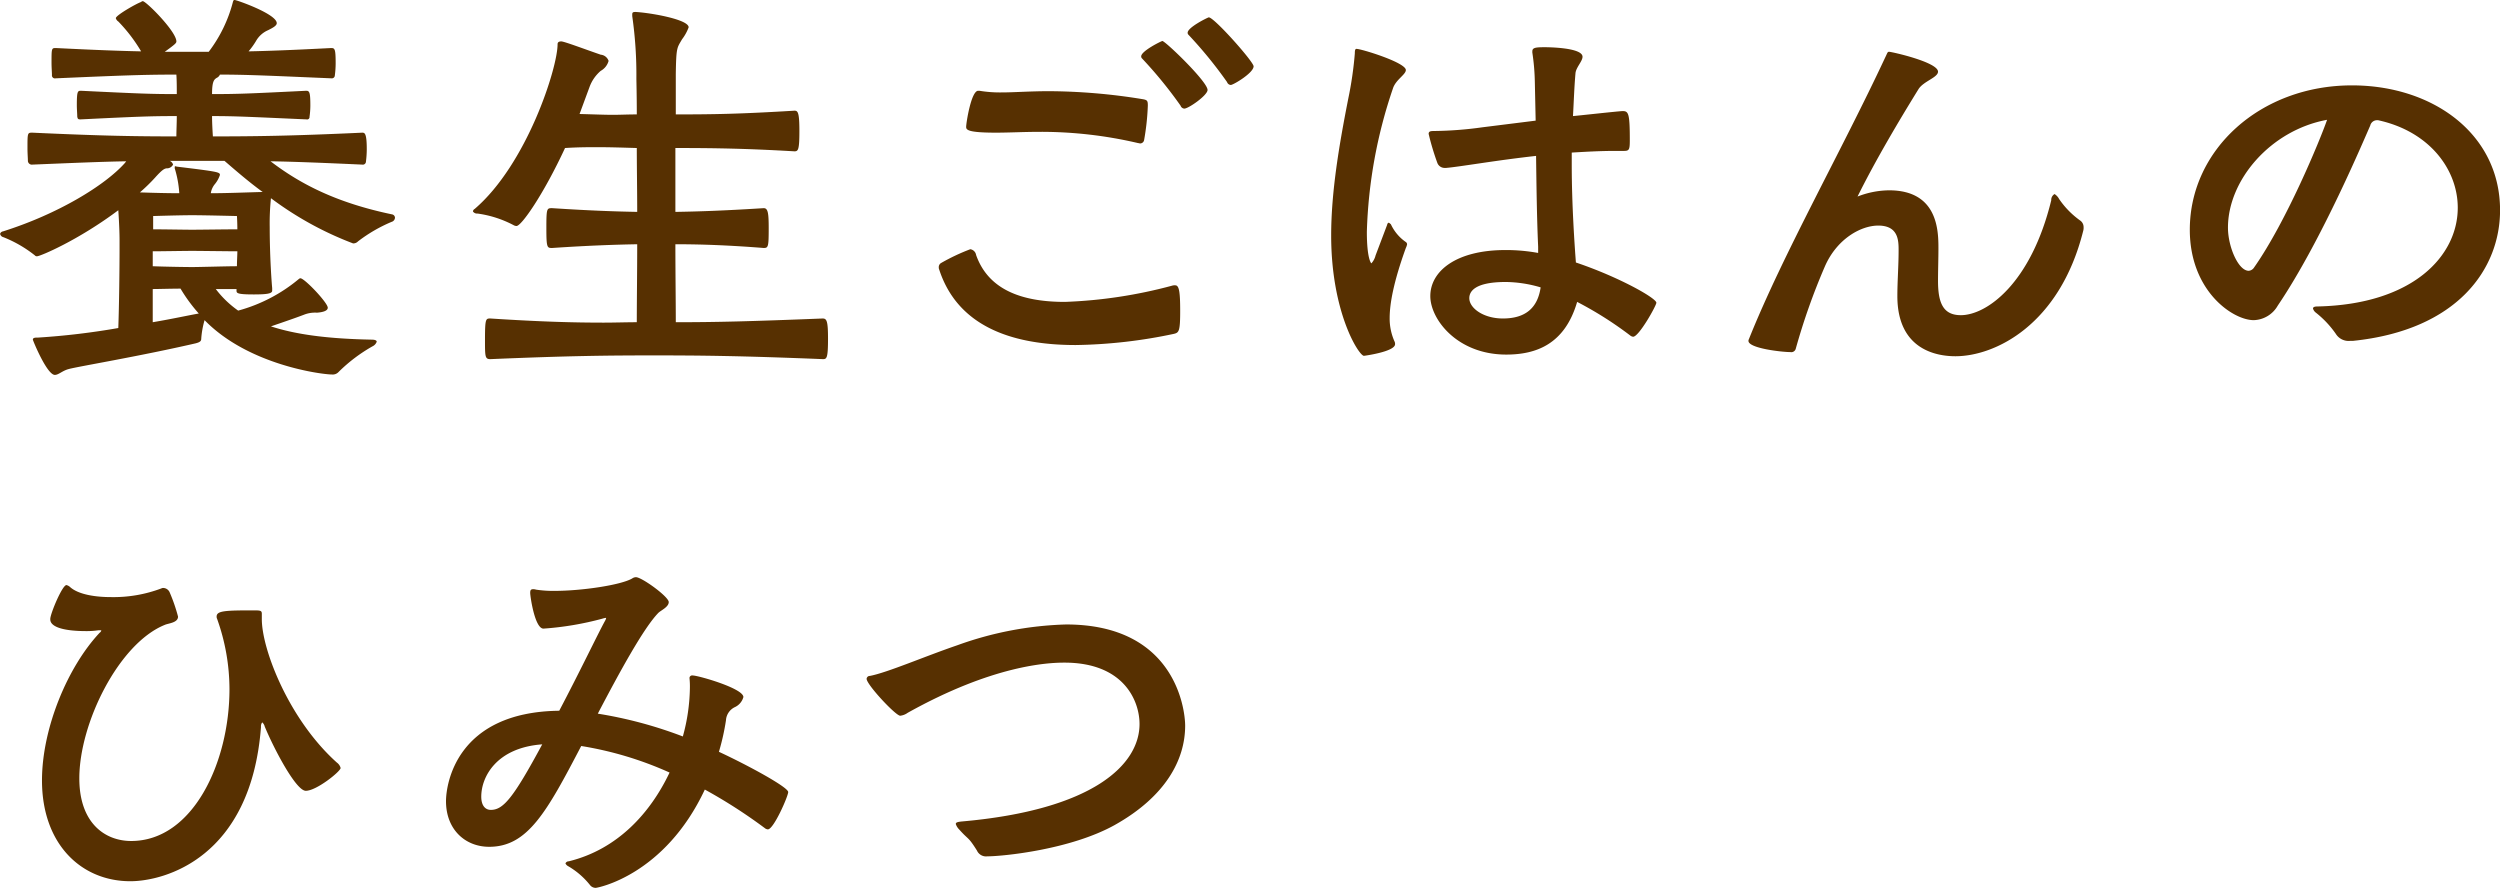 <svg xmlns="http://www.w3.org/2000/svg" width="180.813" height="64.22" viewBox="0 0 361.625 128.44"><path data-name="50% how-to-cook_heading.svg" d="M39.373 41.69c-.06-.54-.36-4.44-.36-8.88a35.242 35.242 0 01.18-4.14 48.384 48.384 0 0011.88 6.54.95.95 0 00.72-.3 21.847 21.847 0 014.86-2.82.662.662 0 00.48-.6.509.509 0 00-.42-.48c-8.04-1.68-13.26-4.38-17.58-7.68 3.66.06 7.92.24 13.26.48a.451.451 0 00.54-.42 15.033 15.033 0 00.12-1.8c0-2.34-.3-2.4-.66-2.4-10.26.48-15.839.54-21.6.54-.06-.96-.12-1.98-.12-2.94 3.48 0 5.52.12 13.679.48a.34.34 0 00.42-.36 11.963 11.963 0 00.12-1.62c0-1.92-.12-2.16-.6-2.16-8.459.42-9.959.48-13.619.48 0-1.86.3-2.1.66-2.34a.93.93 0 00.48-.48c4.02 0 7.559.18 16.139.54a.428.428 0 00.48-.42 13.156 13.156 0 00.12-1.74c0-2.1-.12-2.22-.66-2.22-5.82.3-9.12.42-11.939.48a10.81 10.81 0 001.08-1.5 3.678 3.678 0 011.739-1.56c.72-.36 1.26-.66 1.26-1.02 0-1.32-5.819-3.36-6.119-3.36-.12 0-.18.12-.24.36a20.25 20.25 0 01-3.48 7.14h-6.36c1.5-1.08 1.68-1.26 1.68-1.5 0-1.44-4.38-5.82-4.86-5.82a.312.312 0 00-.24.12c-.6.18-3.66 1.92-3.66 2.34a.846.846 0 00.36.48 22.955 22.955 0 013.3 4.32c-2.88-.06-6.3-.18-12.3-.48-.66 0-.66 0-.66 2.16 0 .66.06 1.32.06 1.74a.437.437 0 00.54.48c9.659-.42 12.779-.54 17.459-.54.06.9.06 1.86.06 2.82-3.66 0-5.22-.06-13.859-.48-.48 0-.6.06-.6 2.1 0 .6.06 1.2.06 1.62.06.36.12.42.48.42 8.519-.42 10.259-.48 13.919-.48 0 1.08-.06 2.1-.06 2.94-5.58 0-10.44-.06-20.819-.54-.72 0-.72 0-.72 2.28 0 .72.06 1.38.06 1.8a.573.573 0 00.66.54c5.88-.24 10.019-.42 13.559-.48l-.18.24c-2.88 3.24-9.659 7.38-17.639 9.9a.516.516 0 00-.42.36.633.633 0 00.48.48 17.889 17.889 0 014.56 2.64.33.33 0 00.3.12c.48 0 6-2.34 11.759-6.66.12 1.74.18 3.36.18 4.26v1.38c0 2.76-.06 8.04-.18 11.4a105.617 105.617 0 01-11.579 1.38c-.42 0-.78 0-.78.3 0 .12 2.04 5.1 3.18 5.1.54 0 1.08-.6 1.98-.84 1.26-.36 10.019-1.8 18.359-3.72.72-.18.84-.36.84-.72a12.812 12.812 0 01.48-2.64c6.36 6.54 17.039 7.86 18.419 7.86a1.145 1.145 0 00.96-.36 23.071 23.071 0 014.92-3.72 1.153 1.153 0 00.6-.66c0-.18-.24-.3-.72-.3-6.24-.12-10.92-.72-14.58-1.92 2.1-.72 3.84-1.32 4.92-1.74a4.369 4.369 0 011.74-.24c.78-.06 1.56-.24 1.56-.72 0-.72-3.36-4.26-3.96-4.26a.455.455 0 00-.24.12 23.109 23.109 0 01-8.759 4.56 14.564 14.564 0 01-3.24-3.12h3v.24c0 .36.12.54 2.52.54 1.859 0 2.639-.12 2.639-.54v-.36zm-6.9-18.42c1.74 1.5 3.54 3.06 5.52 4.5-2.34.06-5.16.18-7.5.18a2.688 2.688 0 01.54-1.26 4.124 4.124 0 00.78-1.38c0-.42-.3-.48-6.18-1.2a1.361 1.361 0 01-.24-.06.1.1 0 00-.12.12v.18a15.382 15.382 0 01.66 3.6c-1.8 0-3.96-.06-5.7-.12a25.67 25.67 0 002.22-2.16c1.02-1.14 1.32-1.26 1.62-1.32a1 1 0 00.96-.54.856.856 0 00-.48-.54h7.92zm-10.38 13.08c1.38 0 4.44-.06 5.7-.06 1.32 0 5.1.06 6.54.06 0 .6-.06 1.32-.06 2.16-1.5 0-5.34.12-6.48.12-1.08 0-4.32-.06-5.7-.12v-2.16zm.06-5.1s3.84-.12 5.64-.12 6.48.12 6.48.12.06.9.06 1.92c-1.5 0-5.4.06-6.54.06-1.08 0-4.26-.06-5.64-.06v-1.92zm-.06 10.56c.9 0 2.64-.06 4.02-.06a23.189 23.189 0 002.64 3.6c-1.38.24-3.84.78-6.66 1.26v-4.8zm75.6-20.4c5.28 0 10.079.06 17.219.48.54 0 .72-.18.72-2.94s-.24-2.94-.72-2.94c-7.86.48-11.759.54-17.159.54v-5.82c.06-3.96.18-3.78.9-5.04a6.571 6.571 0 00.96-1.74c0-1.14-5.52-2.1-7.68-2.22-.36 0-.48.06-.48.36v.24a60.054 60.054 0 01.6 9c0 .48.06 2.4.06 5.22-1.38 0-2.34.06-3.48.06s-2.52-.06-4.8-.12l1.44-3.9a5.6 5.6 0 011.62-2.34 2.348 2.348 0 001.14-1.44 1.332 1.332 0 00-1.14-.9c-2.1-.72-5.28-1.92-5.7-1.92-.36 0-.54.12-.54.42 0 3.42-4.439 17.34-12 23.82a.434.434 0 00-.24.36.718.718 0 00.66.3 15.7 15.7 0 015.22 1.68.867.867 0 00.42.12c.72 0 3.9-4.56 7.019-11.28 1.92-.12 3.36-.12 4.62-.12 2.04 0 3.6.06 5.76.12 0 2.82.06 6 .06 9.24-3.18-.06-6.84-.18-12.3-.54-.78 0-.84 0-.84 2.94 0 2.82.12 2.82.84 2.82 5.4-.36 9.059-.48 12.3-.54 0 4.08-.06 8.1-.06 11.28-1.56 0-3.12.06-4.8.06-4.14 0-9-.12-16.379-.6-.66 0-.78 0-.78 3.06 0 2.46 0 2.82.78 2.82 11.279-.48 17.159-.54 23.519-.54 6.9 0 12.719.06 24.6.54.54 0 .72-.18.72-2.94 0-2.58-.18-2.94-.78-2.94-10.5.42-15.479.54-21.239.54 0-3.18-.06-7.2-.06-11.28 3.48 0 7.439.12 12.779.54.66 0 .72-.18.72-2.88 0-2.22-.12-2.88-.72-2.88-5.7.36-9.239.48-12.779.54v-9.24zm72.12 26.88c.72-.18.9-.36.9-3.3s-.18-3.72-.72-3.72a1.321 1.321 0 00-.48.06 68.848 68.848 0 01-15.479 2.34c-6.42 0-11.1-1.86-12.84-6.78a1 1 0 00-.84-.84 29.2 29.2 0 00-4.2 1.98.689.689 0 00-.36.66.652.652 0 00.06.3c2.579 7.92 10.019 10.92 19.739 10.92a72.782 72.782 0 0014.221-1.62zm-28.319-35.16c-1.02 0-1.74 4.68-1.74 5.22 0 .42.18.84 4.32.84 1.92 0 3.96-.12 6.48-.12a61.5 61.5 0 0114.039 1.62 2.6 2.6 0 01.3.06.584.584 0 00.6-.48 35.1 35.1 0 00.54-4.98c0-.72-.06-.84-.84-.96a86.3 86.3 0 00-13.379-1.14c-2.88 0-5.1.18-6.96.18a18.006 18.006 0 01-3.18-.24h-.18zm33.179-.12c0-1.2-6.12-7.08-6.54-7.08-.12 0-3.06 1.44-3.06 2.22a.388.388 0 00.12.3 62.218 62.218 0 015.58 6.84.611.611 0 00.54.42c.601 0 3.361-1.92 3.361-2.7zm6.66-3.42c0-.66-5.7-7.08-6.48-7.08-.12 0-3.06 1.44-3.06 2.22a.388.388 0 00.12.3 62.218 62.218 0 015.58 6.84.611.611 0 00.54.42c.361 0 3.301-1.74 3.301-2.7zm41.161 27a25.765 25.765 0 00-4.74-.42c-7.14 0-10.859 3.06-10.859 6.66 0 3.36 3.9 8.46 10.979 8.46 4.26 0 8.46-1.44 10.26-7.62a52.563 52.563 0 017.679 4.86.8.8 0 00.42.18c.84 0 3.36-4.5 3.36-4.92 0-.66-5.4-3.72-11.639-5.82-.18-2.4-.6-8.34-.6-14.1v-1.8c2.04-.12 4.14-.24 6.18-.24h1.319c.78 0 .9-.12.9-1.5 0-3.9-.18-4.26-1.02-4.26-.539 0-6.419.66-7.2.72.12-2.1.18-4.14.36-6.18.06-.84 1.02-1.74 1.02-2.4 0-1.32-4.86-1.38-5.46-1.38-1.32 0-1.8.06-1.8.6v.18a32.142 32.142 0 01.36 4.2l.12 5.64-7.68.96a54.106 54.106 0 01-7.019.54c-.54 0-.78.06-.78.42a36.848 36.848 0 001.26 4.2 1.124 1.124 0 001.08.72h.18c2.1-.18 7.079-1.08 13.019-1.74.06 4.68.12 9.18.3 13.14v.9zm-23.519.36a2.636 2.636 0 01-.6 1.14c-.06 0-.66-.72-.66-4.56a70.4 70.4 0 013.78-20.76c.42-1.26 1.86-1.98 1.86-2.64 0-1.08-6.42-3.06-7.14-3.06-.18 0-.24.18-.24.66a53.064 53.064 0 01-.96 6.6c-1.32 6.72-2.46 13.44-2.46 19.74 0 11.16 4.02 17.4 4.74 17.4.06 0 4.5-.6 4.5-1.68a.761.761 0 00-.06-.36 8.092 8.092 0 01-.72-3.42c0-2.04.54-5.16 2.34-10.14a1.907 1.907 0 00.18-.54.434.434 0 00-.24-.36 6.368 6.368 0 01-2.1-2.52 2.345 2.345 0 00-.3-.24.329.329 0 00-.24.3zm23.879 4.62c-.42 2.88-2.1 4.5-5.46 4.5-2.82 0-4.86-1.5-4.86-2.94 0-.96.78-2.34 5.28-2.34a18.364 18.364 0 015.041.78zm45.84-13.14c2.58-5.22 6-10.98 8.82-15.54.72-1.14 2.82-1.68 2.82-2.52 0-1.38-6.72-2.88-7.08-2.88-.24 0-.24.18-.54.78-6.359 13.62-14.819 28.5-19.739 40.8a.454.454 0 00-.06.24c0 1.08 4.86 1.62 6.06 1.62a.669.669 0 00.78-.48 92.8 92.8 0 014.2-11.88c1.74-4.02 5.219-5.94 7.739-5.94 2.94 0 2.94 2.22 2.94 3.6 0 2.16-.18 4.5-.18 6.6 0 7.86 5.82 8.7 8.4 8.7 5.7 0 15.059-4.5 18.479-18.12a1.661 1.661 0 00.06-.54 1.154 1.154 0 00-.48-.96 12.389 12.389 0 01-3.06-3.12 1.909 1.909 0 00-.66-.72.975.975 0 00-.48.9c-2.94 12.06-9.359 16.62-13.079 16.62-2.58 0-3.3-1.8-3.3-4.98 0-1.5.06-3.12.06-4.68 0-2.52-.06-8.4-7.14-8.4a12.824 12.824 0 00-4.559.9zm71.64 20.88c15.18-1.56 21.3-10.44 21.3-18.9 0-11.04-9.719-18.06-21.419-18.06-13.259 0-23.459 9.3-23.459 20.88 0 8.88 6.24 13.08 9.24 13.08a4.137 4.137 0 003.48-2.1c6.419-9.48 12.719-24.6 13.379-26.04a1 1 0 01.96-.78h.18c7.44 1.62 11.52 7.14 11.52 12.66 0 6.96-6.48 13.98-20.28 14.28-.36 0-.66.06-.66.3a1.153 1.153 0 00.42.6 14.183 14.183 0 012.88 3.06 2.176 2.176 0 002.04 1.02h.42zm-3.72-31.98c-1.02 2.94-5.879 14.7-10.559 21.36a1.022 1.022 0 01-.78.48c-1.5 0-3-3.48-3-6.24.001-6.9 6.181-14.1 14.34-15.6zM37.873 88.83c0-.48-.12-.54-1.14-.54-4.2 0-5.4.06-5.4.9a.652.652 0 00.06.3 30.273 30.273 0 011.8 10.2c0 10.56-5.28 21.96-14.22 21.96-3.72 0-7.5-2.52-7.5-9.06 0-7.98 5.7-19.5 12.359-22.2.54-.24 1.92-.3 1.92-1.2a24.107 24.107 0 00-1.2-3.48 1.041 1.041 0 00-.9-.66.541.541 0 00-.3.06 19.6 19.6 0 01-7.32 1.26c-2.4 0-4.739-.42-5.879-1.44a1.235 1.235 0 00-.54-.3c-.6 0-2.28 4.02-2.34 4.86v.12c0 .96 1.56 1.68 5.22 1.68a11.693 11.693 0 001.739-.12h.24c.12 0 .18 0 .18.06a.646.646 0 01-.24.3c-4.619 4.92-8.339 13.8-8.339 21.36 0 9.24 5.7 14.58 12.779 14.58 4.86 0 17.46-3.3 18.9-22.32a.924.924 0 01.18-.66 1.179 1.179 0 01.36.6c1.259 3.06 4.5 9.3 5.939 9.3 1.56 0 5.04-2.82 5.04-3.3a1.411 1.411 0 00-.54-.78c-6.9-6.18-10.859-16.32-10.859-20.76v-.72zm49.8.6a1.561 1.561 0 01-.18.42c-1.02 1.86-3.66 7.38-6.6 12.96-14.939.18-16.379 10.68-16.379 13.08 0 4.14 2.82 6.6 6.24 6.6 5.58 0 8.339-5.04 13.319-14.58a50.677 50.677 0 0112.78 3.84c-2.76 5.82-7.5 11.1-14.58 12.84a.511.511 0 00-.48.3.885.885 0 00.42.42 11.27 11.27 0 013.12 2.7 1.05 1.05 0 00.84.42c.24 0 9.96-1.8 15.78-14.22a74.512 74.512 0 018.759 5.64.853.853 0 00.36.12c.84 0 2.94-4.8 2.94-5.4 0-.72-6-3.96-10.02-5.82a33.869 33.869 0 001.02-4.56 2.254 2.254 0 011.32-1.92 2.252 2.252 0 001.2-1.44c0-1.26-6.539-3.12-7.319-3.12a.389.389 0 00-.48.36 11.561 11.561 0 01.06 1.44 27.565 27.565 0 01-1.02 7.02 61.52 61.52 0 00-12.3-3.3c3.3-6.3 6.66-12.42 8.76-14.58.36-.36 1.5-.84 1.5-1.56 0-.78-3.9-3.6-4.74-3.6a.968.968 0 00-.54.18c-1.62.96-7.32 1.8-11.22 1.8a16.321 16.321 0 01-2.7-.18 1.171 1.171 0 00-.42-.06c-.36 0-.42.18-.42.54 0 .48.66 5.16 1.919 5.16a44.222 44.222 0 008.52-1.44 3.044 3.044 0 01.54-.12v.06zm-9.24 18.24c-4.2 7.8-5.639 9.48-7.439 9.48-.78 0-1.38-.6-1.38-1.92.002-2.88 2.222-7.08 8.821-7.56zm82.86 11.64c7.26-4.08 10.14-9.36 10.14-14.34 0-2.28-1.38-14.64-17.22-14.64a50.178 50.178 0 00-15.719 3c-4.74 1.62-10.14 3.96-12.659 4.44a.465.465 0 00-.48.42c0 .84 4.2 5.34 4.859 5.34a2.256 2.256 0 001.08-.42c12.36-6.9 20.279-7.26 22.679-7.26 8.64 0 10.86 5.58 10.86 8.88 0 5.82-6.6 12.42-25.739 14.1-.54.06-.84.12-.84.36a2 2 0 00.48.78c1.44 1.62 1.26.96 2.58 3.06a1.439 1.439 0 001.5.84c2.222 0 12.061-.96 18.481-4.56z" fill="#573001" fill-rule="evenodd"/></svg>